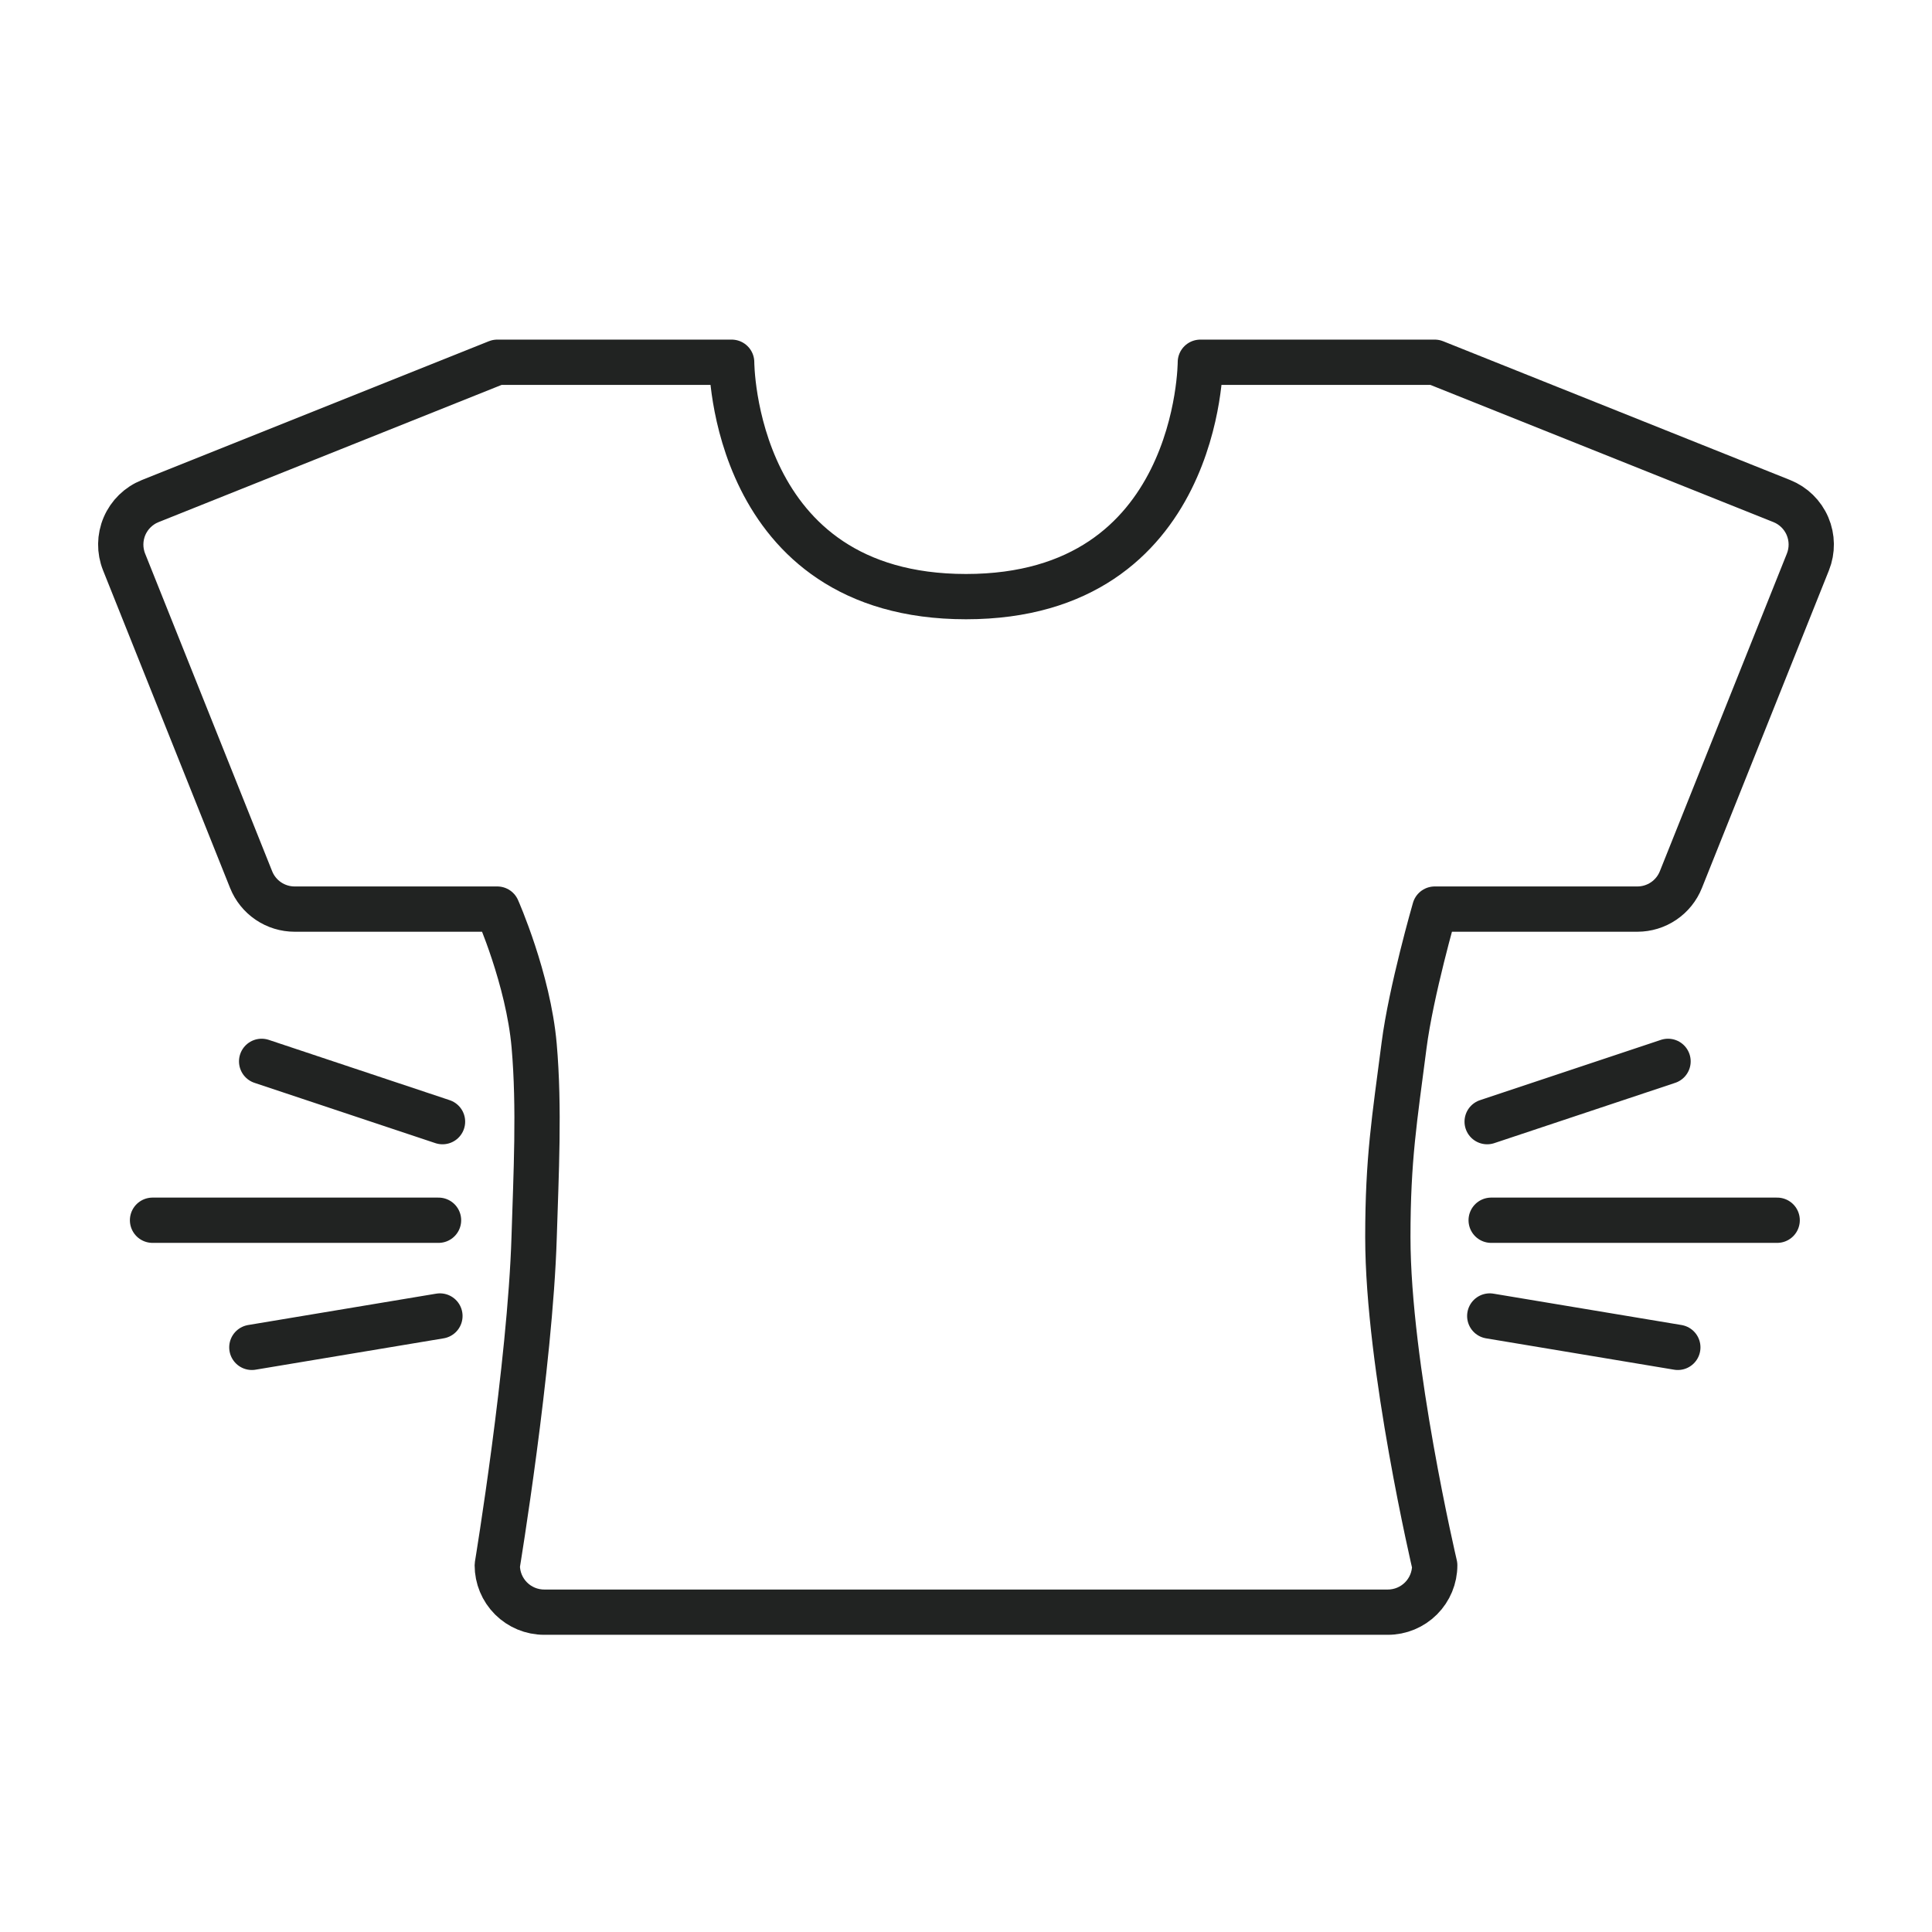 <svg width="64" height="64" viewBox="0 0 64 64" fill="none" xmlns="http://www.w3.org/2000/svg">
<path d="M55.256 35.159L49.264 37.156M55.58 44.633L49.35 43.594M58.871 40.422H49.397M8.667 35.159L14.659 37.156M8.343 44.633L14.573 43.594M5.053 40.422H14.527M16.473 12H24.237C24.237 12 24.237 19.764 32 19.764C39.763 19.764 39.763 12 39.763 12H47.527L59.025 16.599C59.407 16.752 59.713 17.05 59.875 17.429C60.037 17.807 60.042 18.235 59.889 18.617L55.681 29.139C55.566 29.427 55.367 29.674 55.11 29.848C54.853 30.022 54.55 30.115 54.24 30.115H47.527C47.527 30.115 46.741 32.839 46.511 34.633C46.194 37.092 45.974 38.377 45.974 40.983C45.974 45.247 47.527 51.852 47.527 51.852C47.527 52.264 47.363 52.659 47.072 52.95C46.781 53.241 46.386 53.405 45.974 53.405H18.026C17.614 53.405 17.219 53.241 16.928 52.95C16.637 52.659 16.473 52.264 16.473 51.852C16.473 51.852 17.563 45.245 17.694 40.983C17.757 38.915 17.875 36.694 17.694 34.633C17.5 32.429 16.473 30.115 16.473 30.115H9.76C9.45 30.115 9.147 30.022 8.89 29.848C8.633 29.674 8.434 29.427 8.319 29.139L4.111 18.617C3.958 18.235 3.963 17.807 4.125 17.429C4.287 17.05 4.593 16.752 4.976 16.599L16.473 12Z" stroke="#212322" stroke-width="1.5" stroke-linecap="round" stroke-linejoin="round"/>
</svg>
